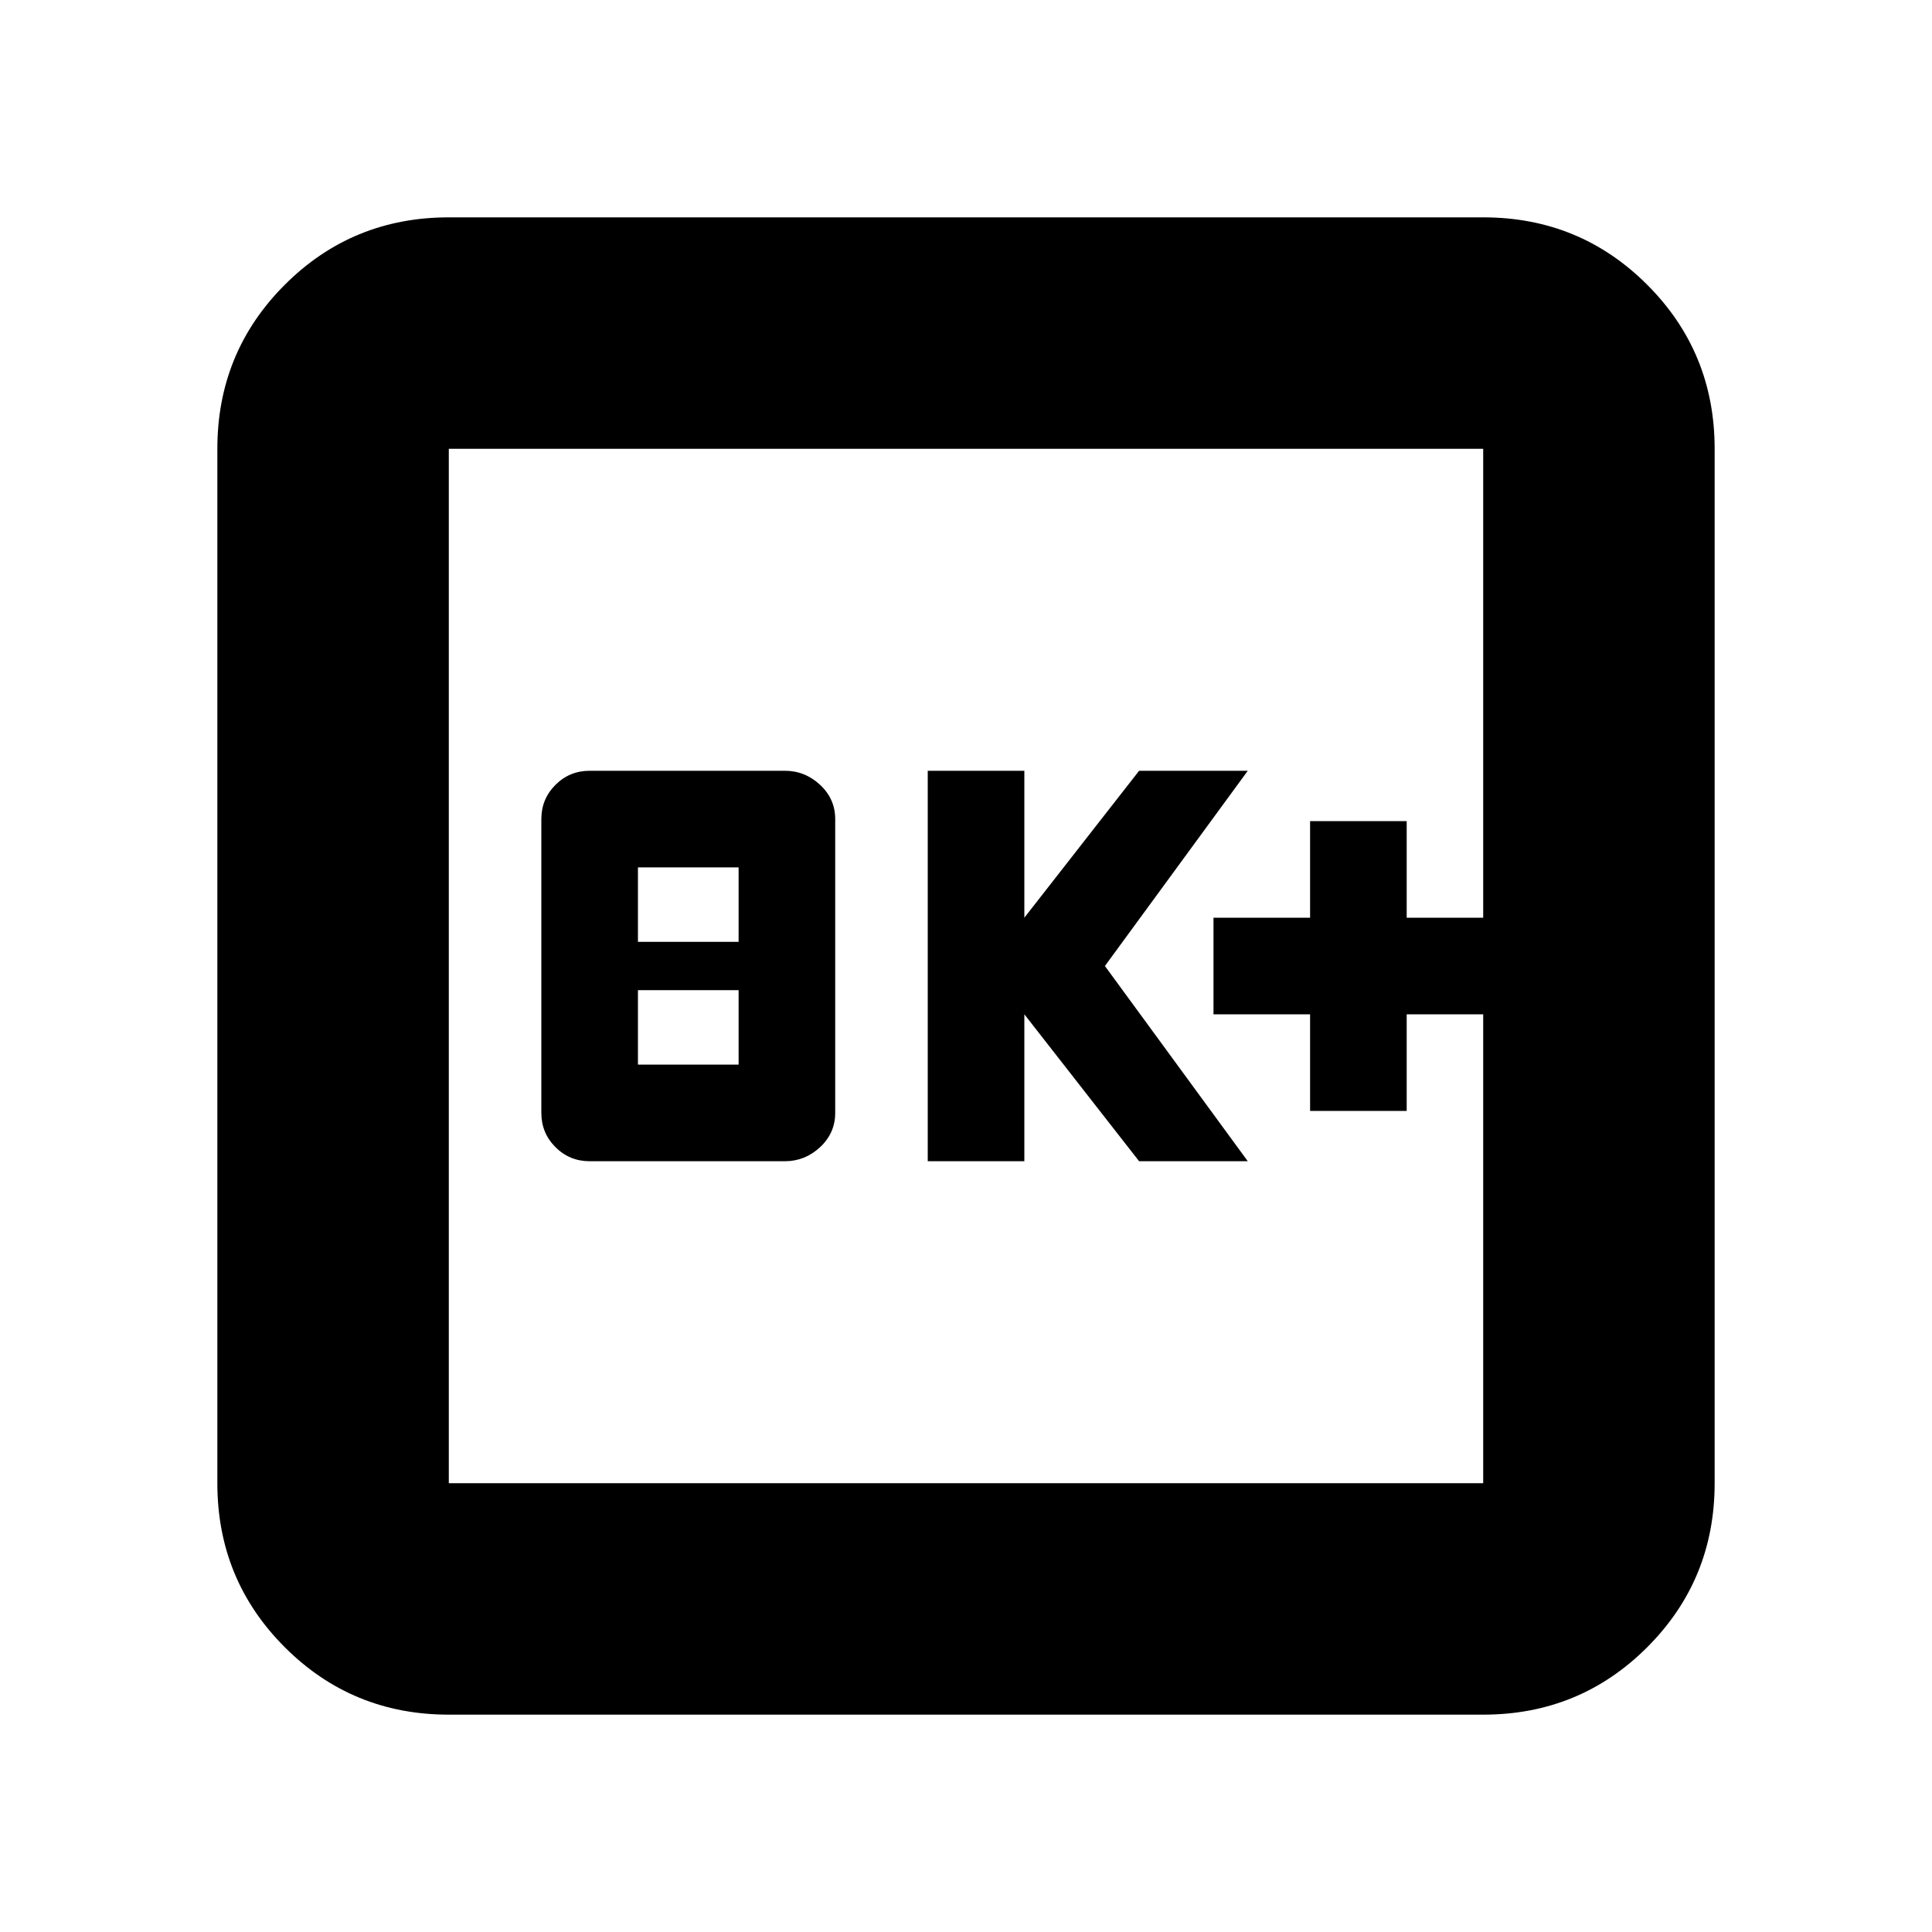 <svg xmlns="http://www.w3.org/2000/svg" height="20" width="20"><path d="M6.104 12.021h2.021q.208 0 .365-.146.156-.146.156-.354V8.479q0-.208-.156-.354-.157-.146-.365-.146H6.104q-.208 0-.354.146t-.146.354v3.042q0 .208.146.354t.354.146Zm.5-1v-.771h1.042v.771Zm0-1.271v-.771h1.042v.771Zm3 2.271h1V10.5l1.188 1.521h1.125L11.438 10l1.479-2.021h-1.125L10.604 9.5V7.979h-1Zm3.958-.521h1v-1h.792v-1h-.792v-1h-1v1h-1v1h1Zm-8.916 6.25q-1 0-1.698-.698t-.698-1.698V4.646q0-1 .698-1.698t1.698-.698h10.708q1 0 1.698.698t.698 1.698v10.708q0 1-.698 1.698t-1.698.698Zm0-2.396h10.708V4.646H4.646v10.708Zm0-10.708v10.708V4.646Z"/></svg>
